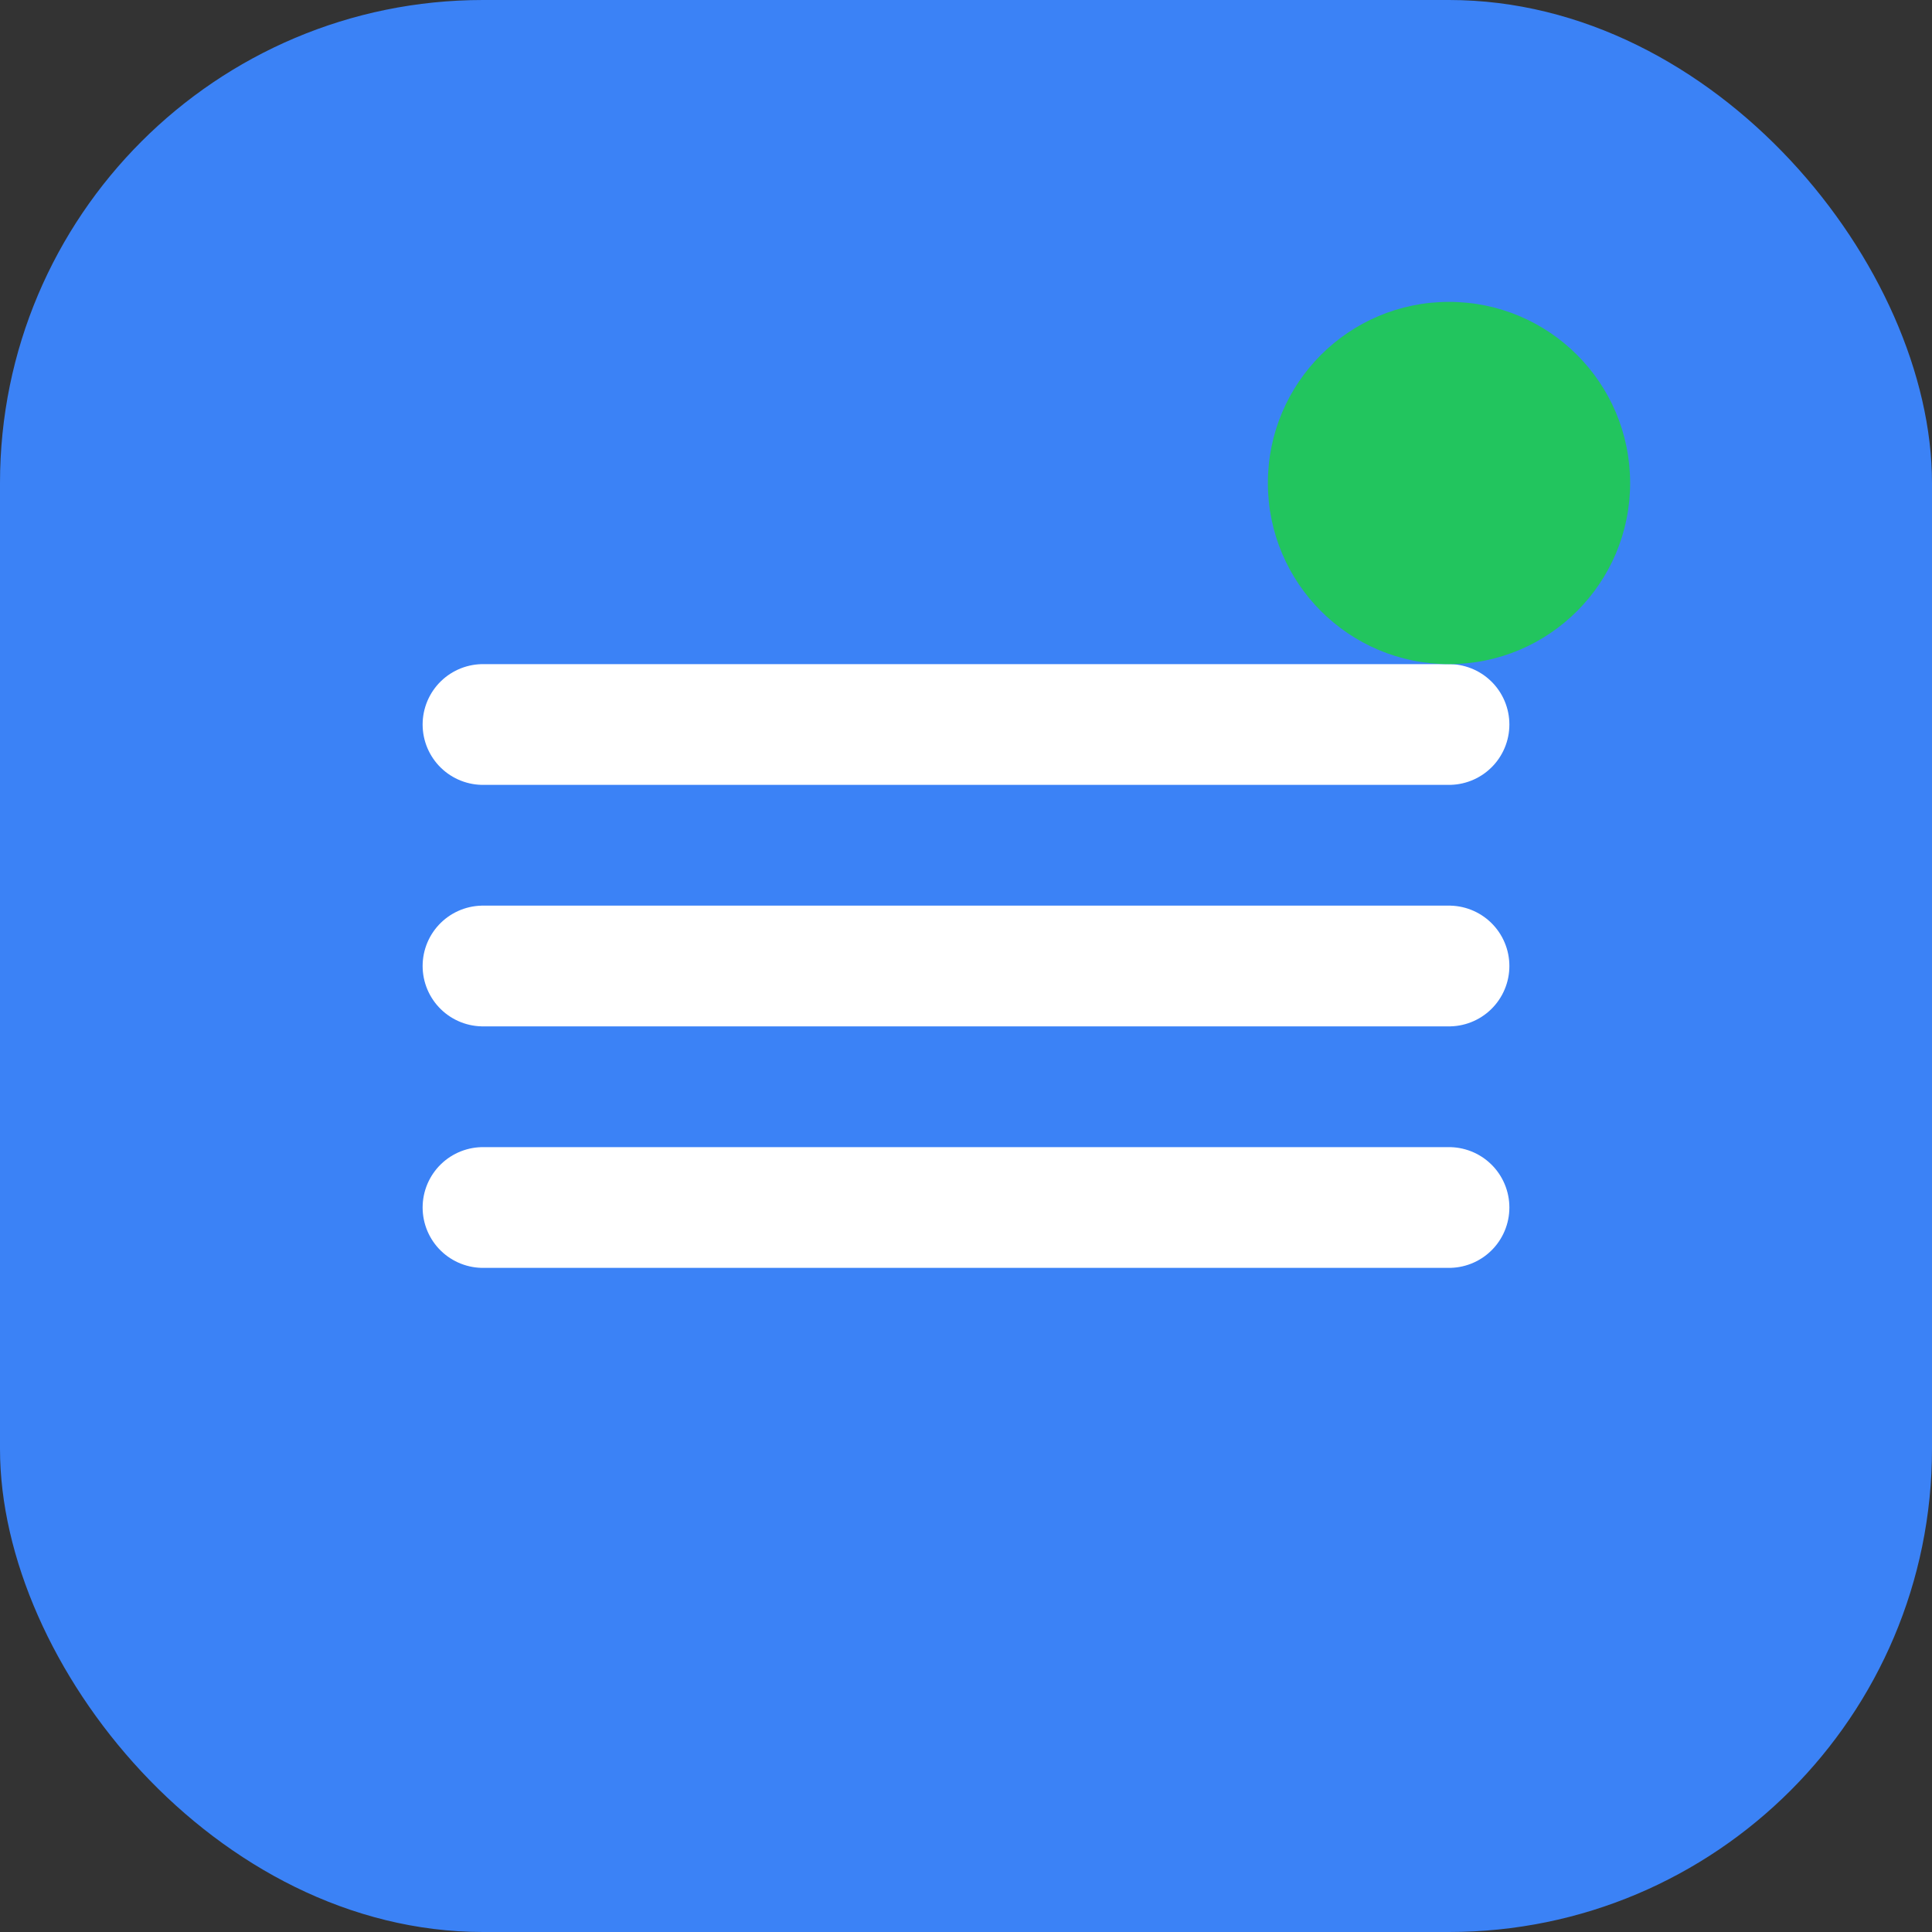 <svg width="32" height="32" viewBox="0 0 32 32" fill="none" xmlns="http://www.w3.org/2000/svg">
  <rect x="0" y="0" width="32" height="32" fill="#333333" stroke="none"/>
  <rect width="32" height="32" rx="8" fill="#3B82F6"/>
  <path d="M8 12h16M8 16h16M8 20h16" stroke="white" stroke-width="2" stroke-linecap="round"/>
  <circle cx="24" cy="8" r="3" fill="#22C55E"/>
</svg>